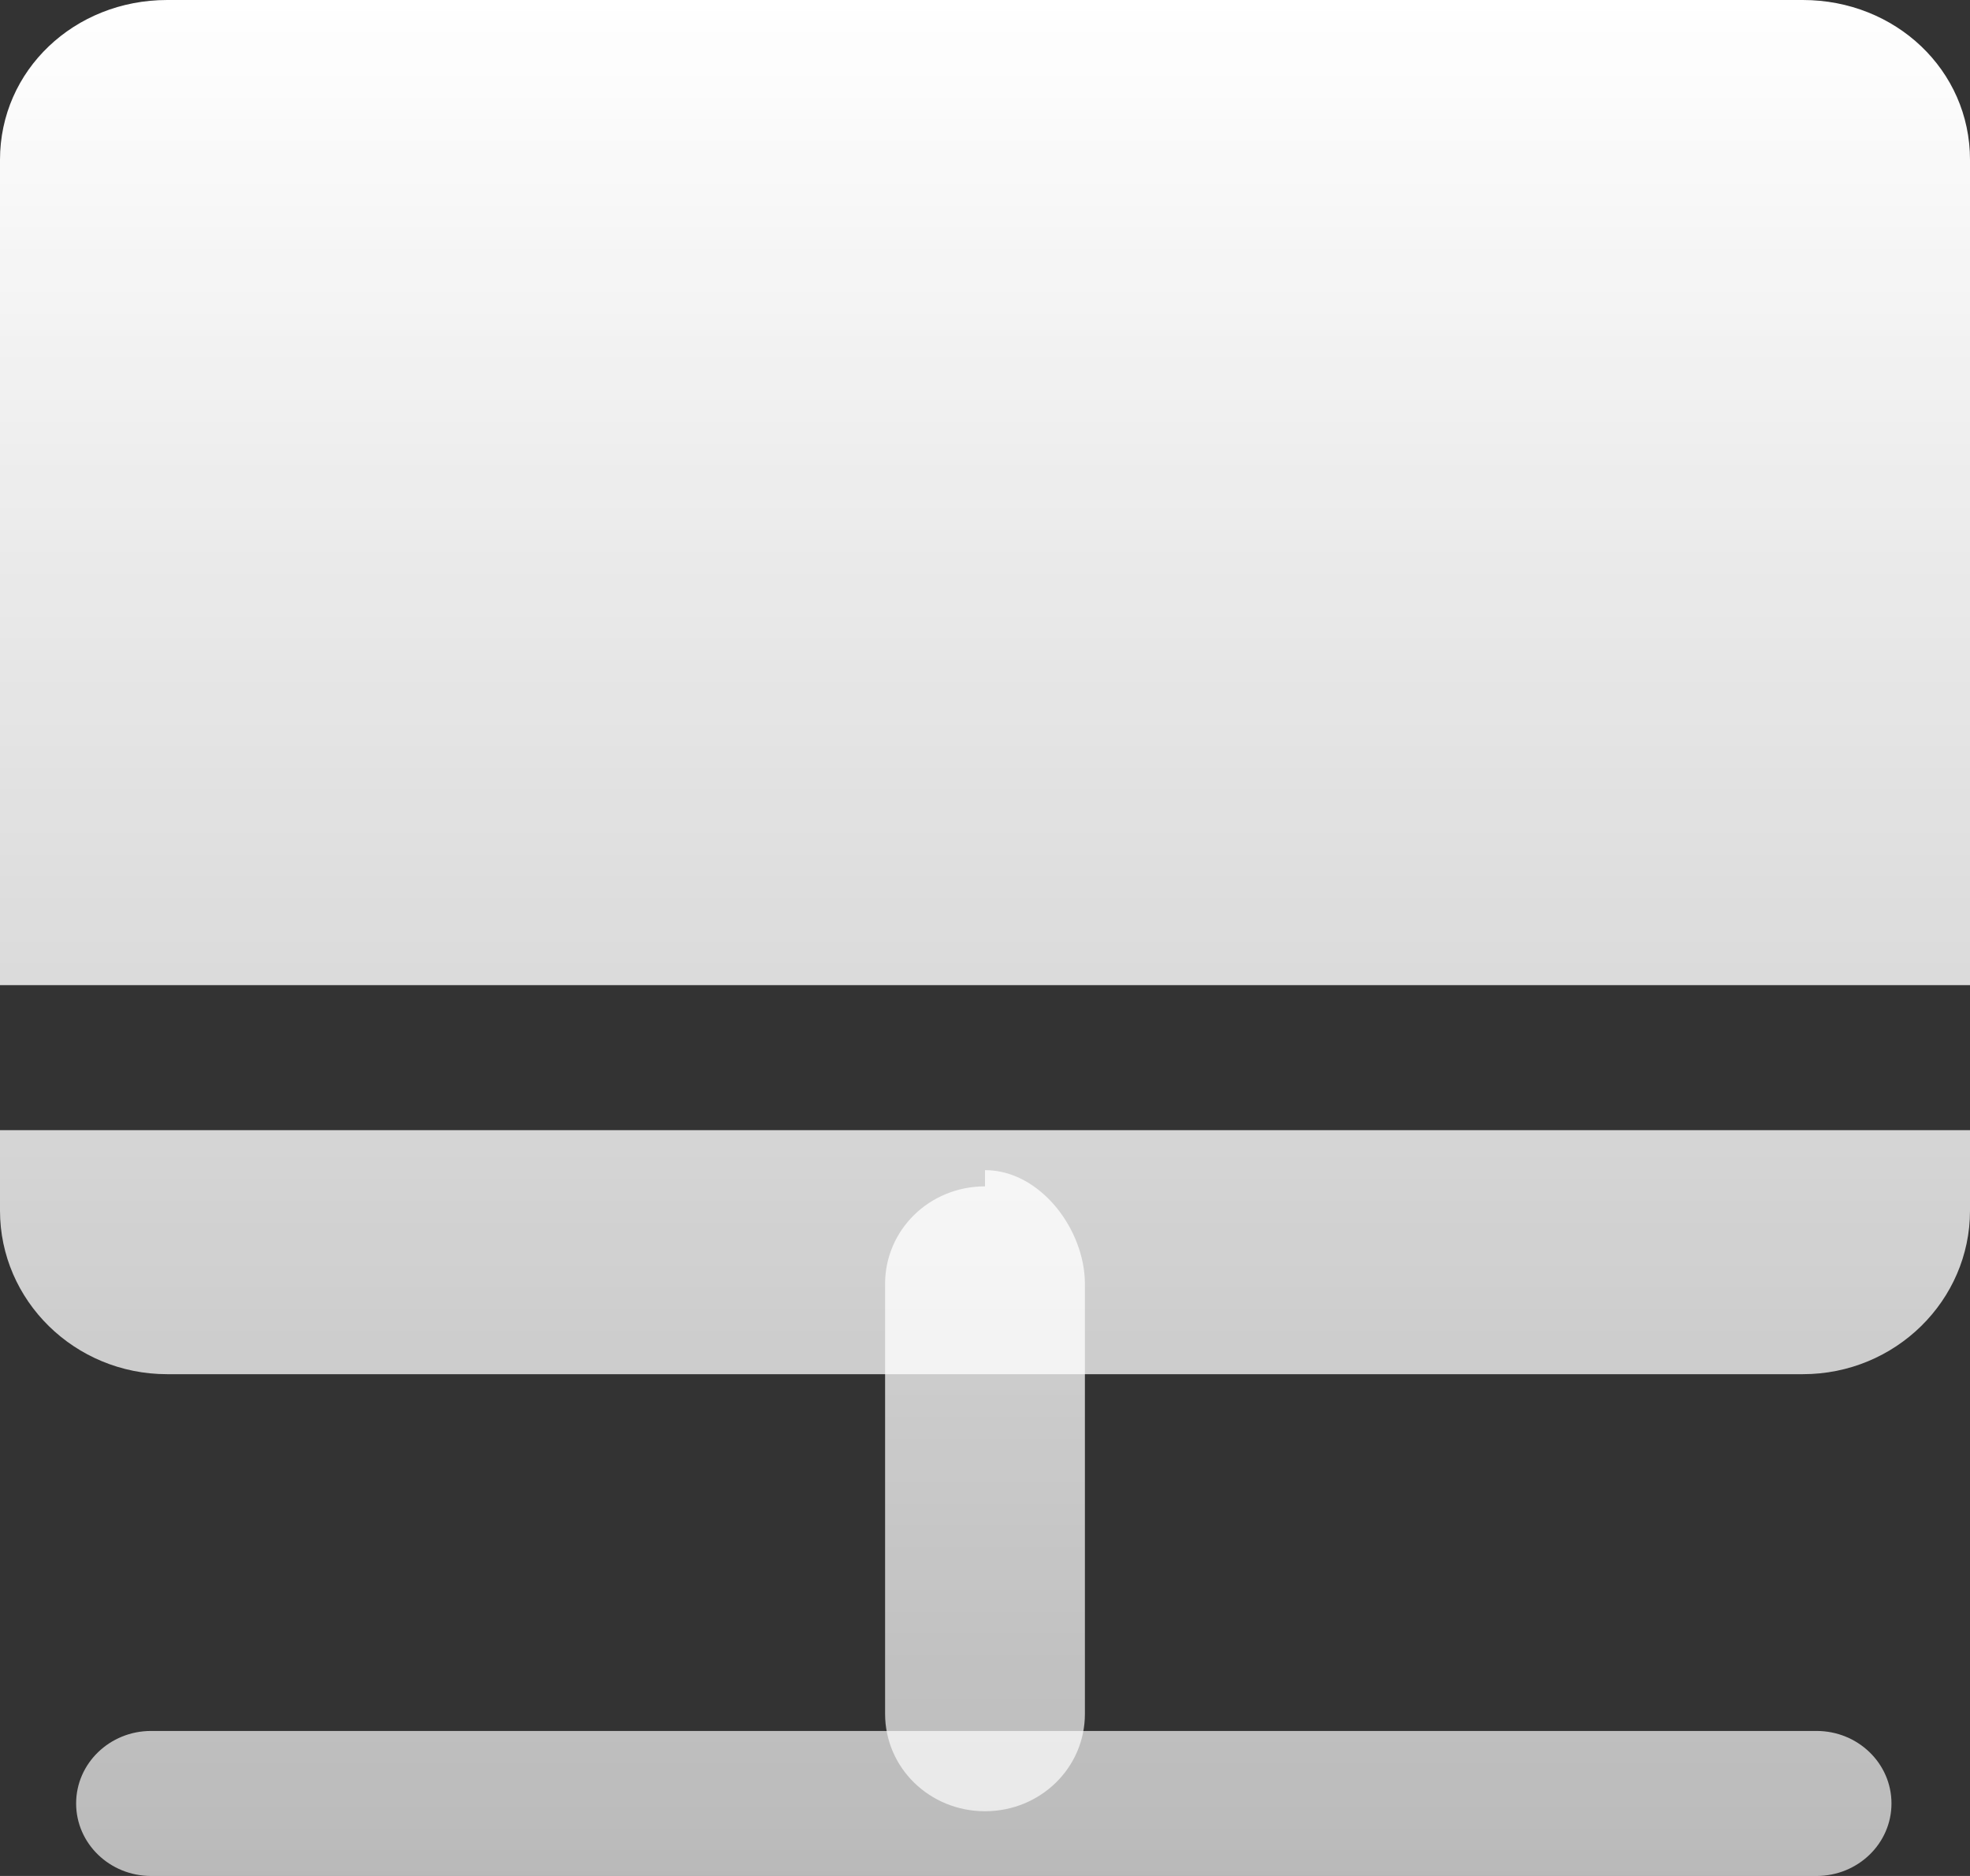 <svg xmlns="http://www.w3.org/2000/svg" width="42" height="40" viewBox="0 0 42 40" fill="none">
  <rect x="0" y="0" width="42" height="40" fill="#333333" stroke="none"/>
  <path d="M23.13 36.544C23.13 37.69 22.185 38.62 21 38.62C19.815 38.62 18.87 37.69 18.87 36.544V27.373C18.87 26.226 19.815 25.296 21 25.296V24.95C22.185 24.95 23.13 26.226 23.13 27.373V36.544Z" fill="url(#paint0_linear_598_28494)"/>
  <path d="M40.326 38.454C40.326 39.308 39.611 40 38.728 40H3.221C2.339 40 1.623 39.308 1.623 38.454C1.623 37.6 2.339 36.908 3.221 36.908H38.728C39.611 36.908 40.326 37.6 40.326 38.454ZM42 3.407C42 1.496 40.412 0 38.436 0H3.564C1.588 0 0 1.496 0 3.407V21.006H42V3.407ZM0 25.815C0 27.727 1.588 29.301 3.564 29.301H38.436C40.412 29.301 42 27.727 42 25.815V24.098H0V25.815Z" fill="url(#paint1_linear_598_28494)"/>
  <defs>
    <linearGradient id="paint0_linear_598_28494" x1="21" y1="0" x2="21" y2="40" gradientUnits="userSpaceOnUse">
      <stop stop-color="white"/>
      <stop offset="1" stop-color="white" stop-opacity="0.66"/>
    </linearGradient>
    <linearGradient id="paint1_linear_598_28494" x1="21" y1="0" x2="21" y2="40" gradientUnits="userSpaceOnUse">
      <stop stop-color="white"/>
      <stop offset="1" stop-color="white" stop-opacity="0.66"/>
    </linearGradient>
  </defs>
</svg>